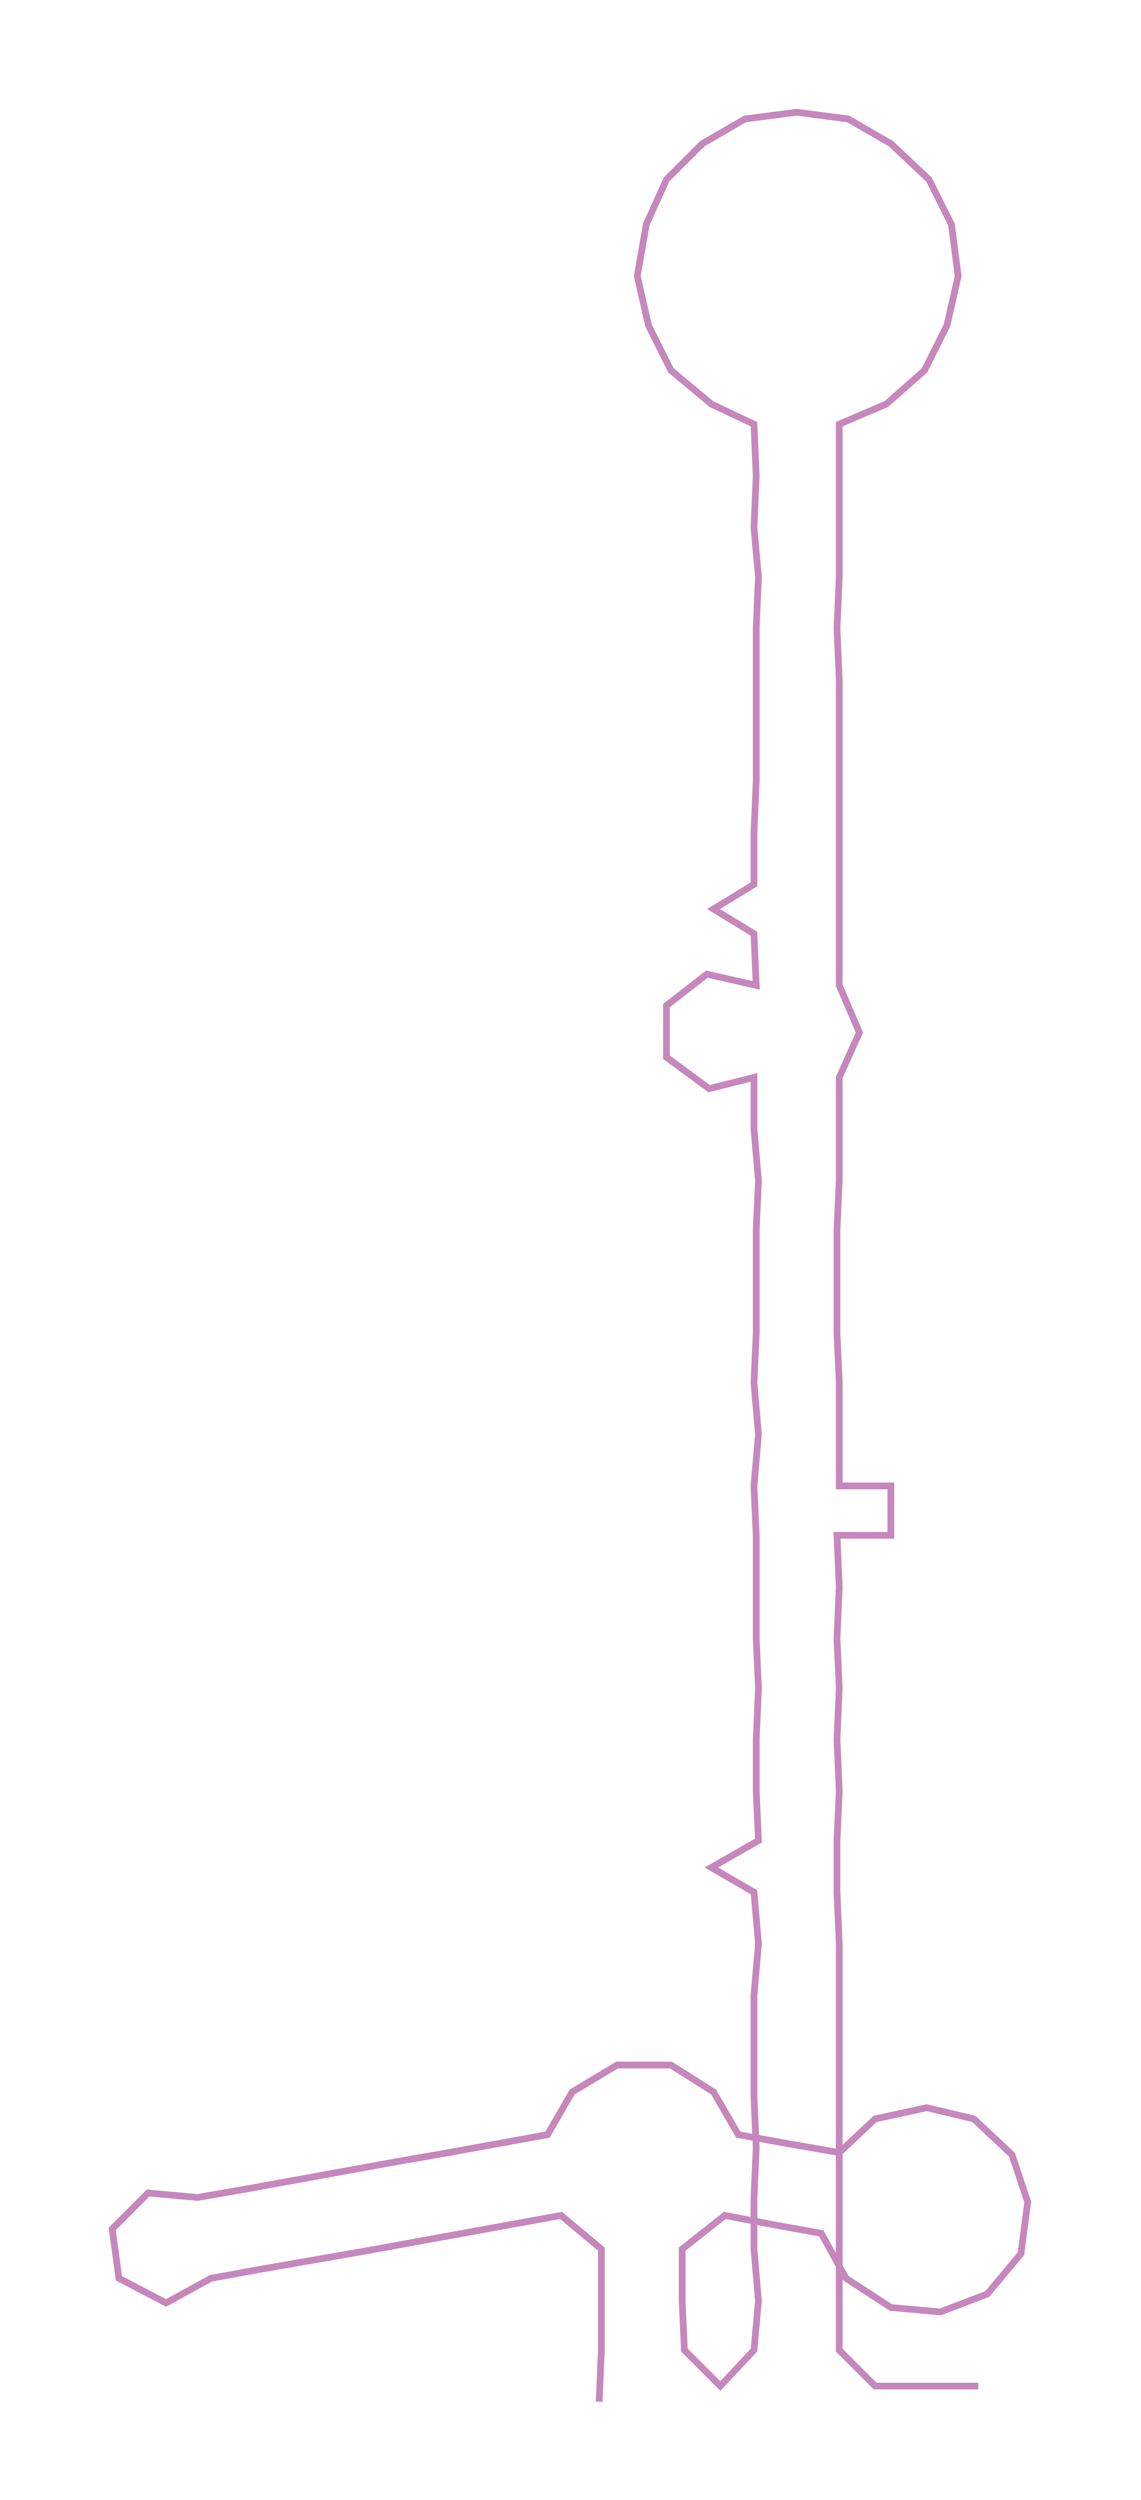 <ns0:svg xmlns:ns0="http://www.w3.org/2000/svg" width="136.956px" height="300px" viewBox="0 0 508.48 1113.82"><ns0:path style="stroke:#c587bc;stroke-width:3px;fill:none;" d="M267 1070 L267 1070 L268 1047 L268 1025 L268 1002 L250 987 L228 991 L206 995 L184 999 L162 1003 L139 1007 L116 1011 L94 1015 L74 1026 L53 1015 L50 993 L66 977 L88 979 L111 975 L133 971 L155 967 L177 963 L200 959 L222 955 L244 951 L255 932 L275 920 L299 920 L318 932 L329 951 L351 955 L374 959 L390 944 L413 939 L434 944 L451 960 L458 981 L455 1004 L440 1022 L419 1030 L397 1028 L377 1015 L366 995 L344 991 L323 987 L304 1002 L304 1025 L305 1047 L321 1063 L336 1047 L338 1025 L336 1002 L336 979 L337 957 L336 934 L336 911 L336 889 L338 866 L336 843 L317 832 L338 820 L337 798 L337 775 L338 752 L337 730 L337 707 L337 684 L336 662 L338 639 L336 616 L337 594 L337 571 L337 548 L338 526 L336 503 L336 480 L316 485 L297 471 L297 448 L315 434 L337 439 L336 416 L318 405 L336 394 L336 371 L337 348 L337 326 L337 303 L337 280 L338 257 L336 235 L337 212 L336 189 L317 180 L299 165 L289 145 L284 123 L288 100 L297 80 L313 64 L332 53 L355 50 L378 53 L397 64 L414 80 L424 100 L427 123 L422 145 L412 165 L395 180 L374 189 L374 212 L374 235 L374 257 L373 280 L374 303 L374 326 L374 348 L374 371 L374 394 L374 416 L374 439 L383 460 L374 480 L374 503 L374 526 L373 548 L373 571 L373 594 L374 616 L374 639 L374 662 L397 662 L397 684 L373 684 L374 707 L373 730 L374 752 L373 775 L374 798 L373 820 L373 843 L374 866 L374 889 L374 911 L374 934 L374 957 L374 979 L374 1002 L374 1025 L374 1047 L390 1063 L413 1063 L436 1063" /></ns0:svg>